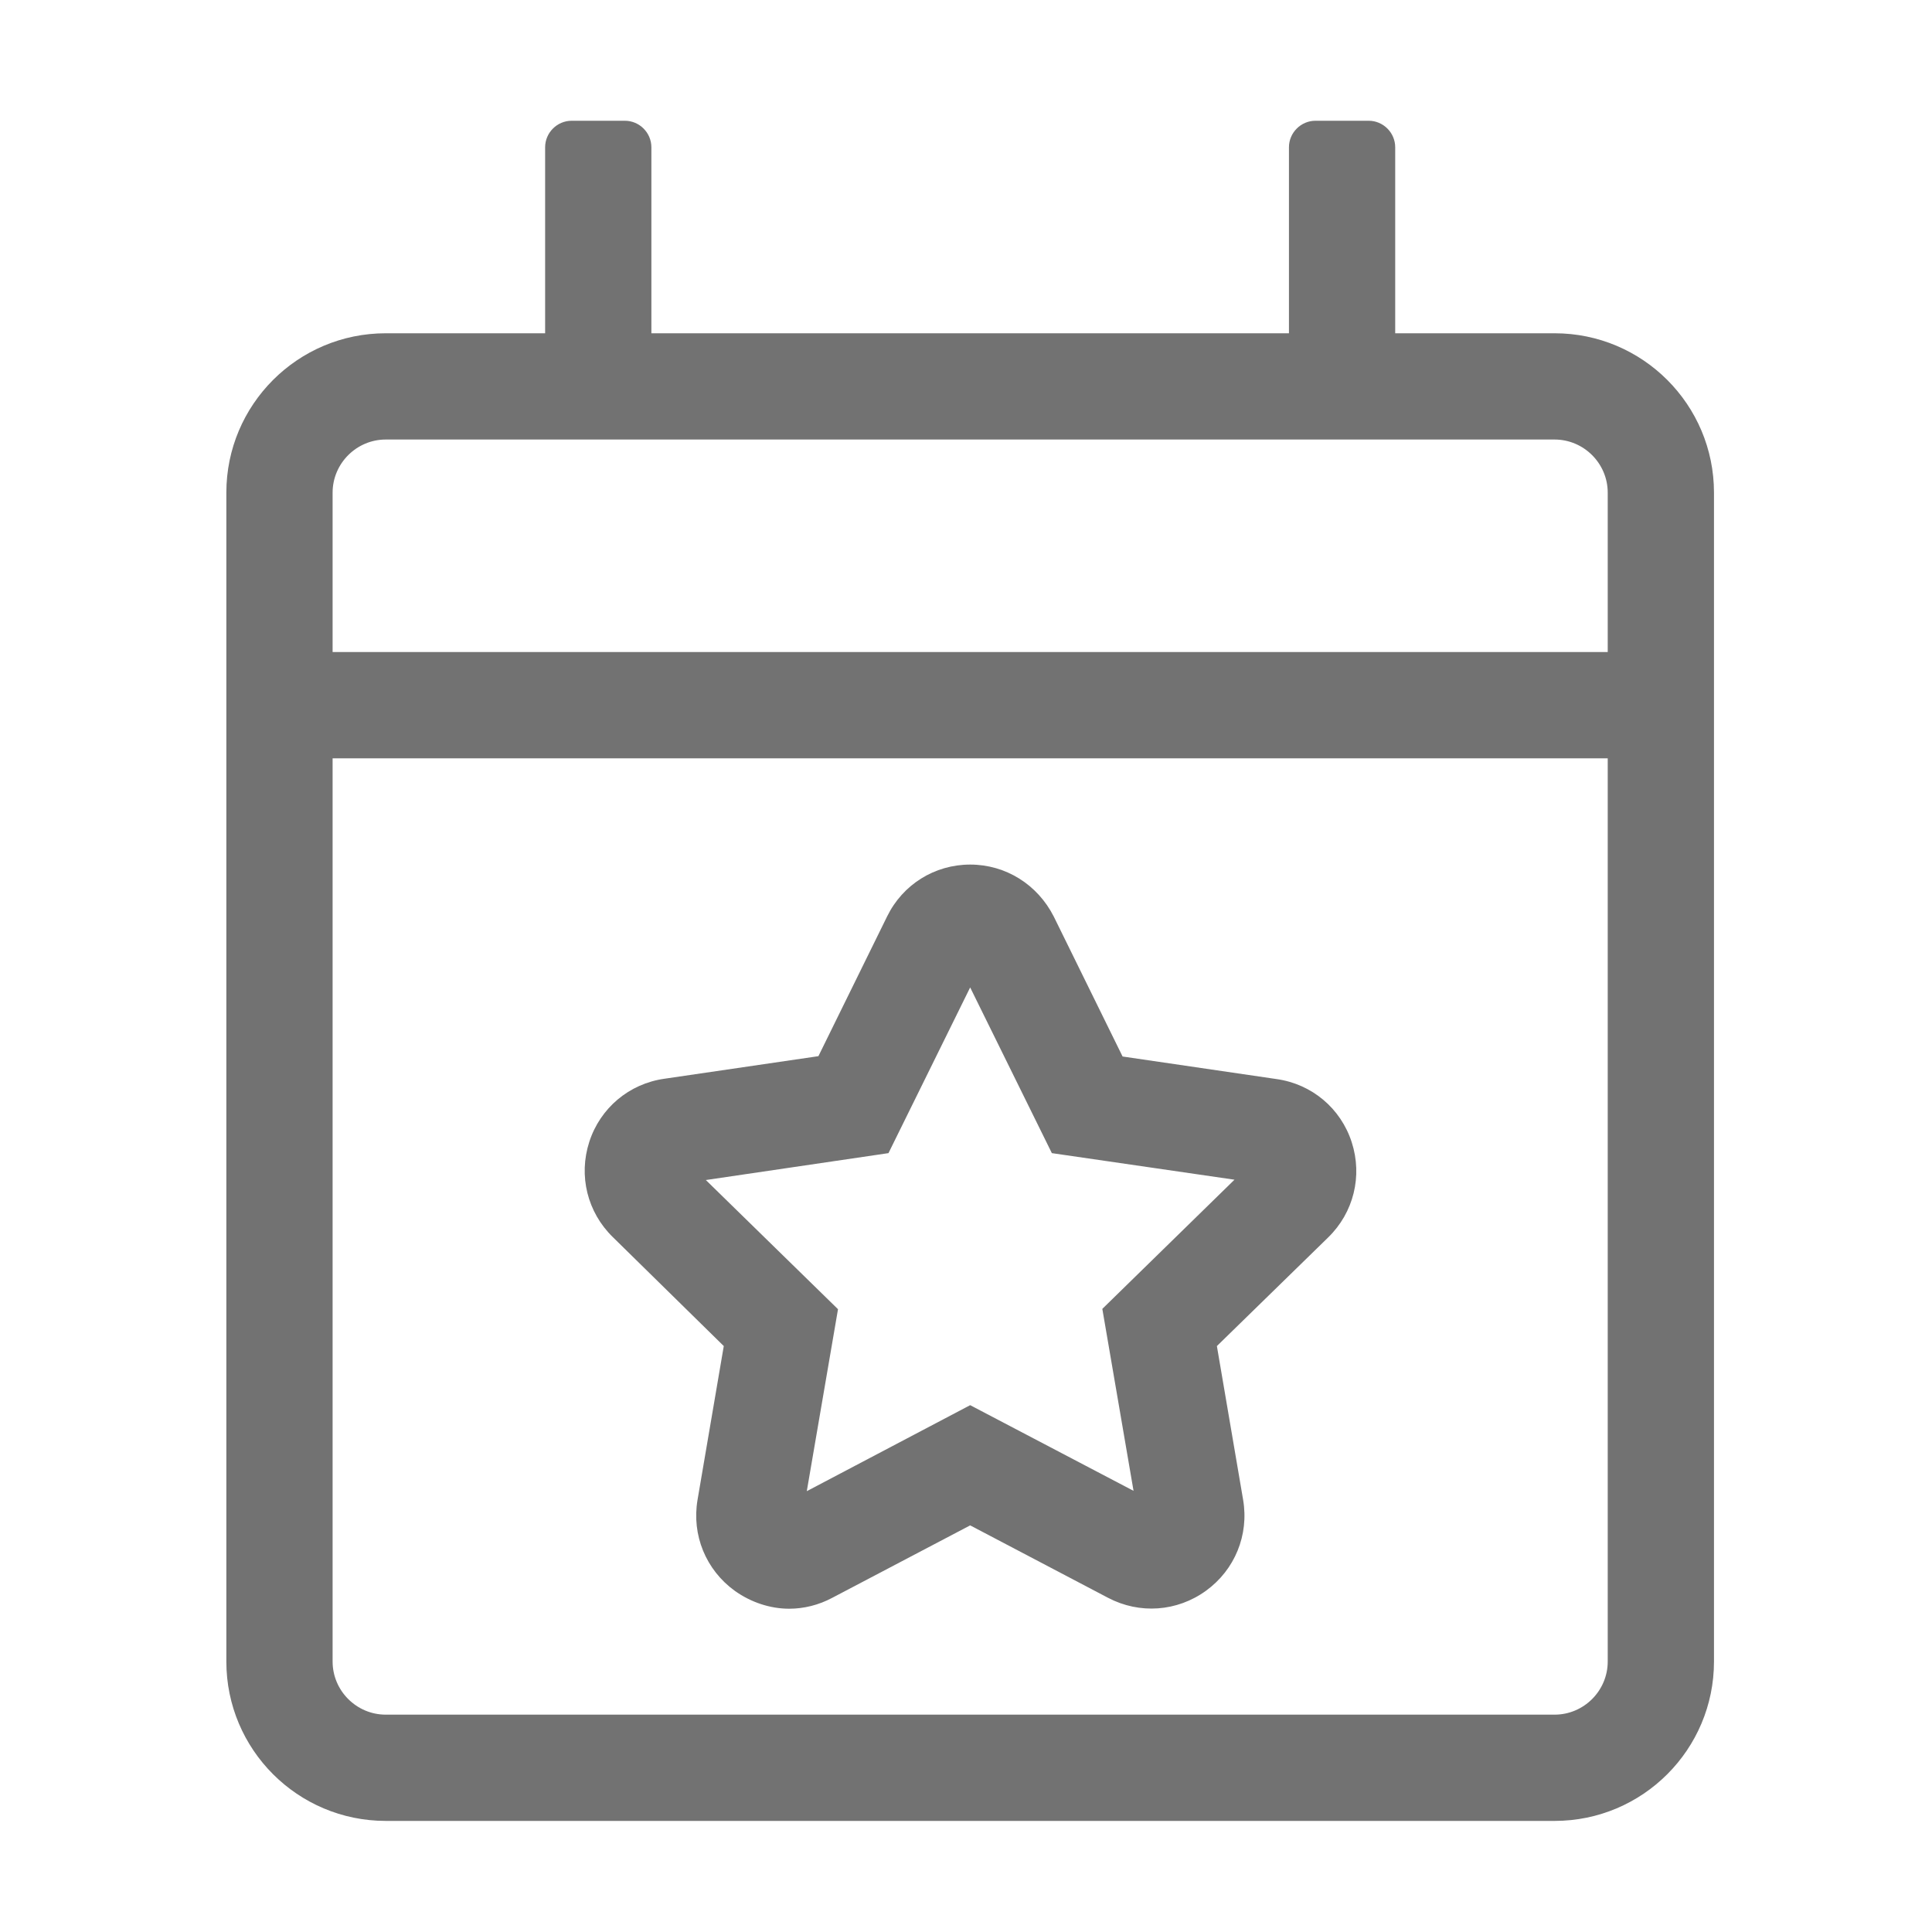 ﻿<?xml version='1.0' encoding='UTF-8'?>
<svg viewBox="-3.749 -2 32 32" xmlns="http://www.w3.org/2000/svg">
  <g transform="matrix(0.055, 0, 0, 0.055, 0, 0)">
    <path d="M149.8, 369L141.9, 415.3C140.1, 425.9 144.4, 436.4 153.1, 442.7C158, 446.2 163.8, 448.1 169.5, 448.1C173.9, 448.1 178.4, 447 182.5, 444.8L224, 423L265.5, 444.8C275, 449.8 286.3, 449 295, 442.7C303.7, 436.4 308, 425.9 306.2, 415.3L298.3, 369L331.8, 336.3C339.5, 328.8 342.2, 317.8 338.9, 307.6C335.6, 297.4 326.9, 290.1 316.3, 288.6L269.9, 281.8L249.2, 239.7C244.3, 230 234.7, 224 224, 224C213.3, 224 203.7, 230 199, 239.6L178.3, 281.7L131.9, 288.5C121.3, 290 112.6, 297.3 109.3, 307.5C106, 317.7 108.7, 328.7 116.4, 336.2L149.8, 369zM199.4, 310.9L224, 261L248.6, 310.9L303.6, 318.9L263.8, 357.8L273.2, 412.6L224, 386.8L174.8, 412.7L184.2, 357.9L144.4, 319L199.4, 310.9zM400, 64L352, 64L352, 8C352, 3.6 348.4, 0 344, 0L328, 0C323.6, 0 320, 3.6 320, 8L320, 64L128, 64L128, 8C128, 3.6 124.4, 0 120, 0L104, 0C99.6, 0 96, 3.6 96, 8L96, 64L48, 64C21.5, 64 0, 85.5 0, 112L0, 464C0, 490.5 21.5, 512 48, 512L400, 512C426.5, 512 448, 490.5 448, 464L448, 112C448, 85.5 426.5, 64 400, 64zM416, 464C416, 472.8 408.8, 480 400, 480L48, 480C39.2, 480 32, 472.8 32, 464L32, 192L416, 192L416, 464zM416, 160L32, 160L32, 112C32, 103.2 39.2, 96 48, 96L400, 96C408.8, 96 416, 103.2 416, 112L416, 160z" fill="#727272" fill-opacity="1" class="Black" />
  </g>
</svg>